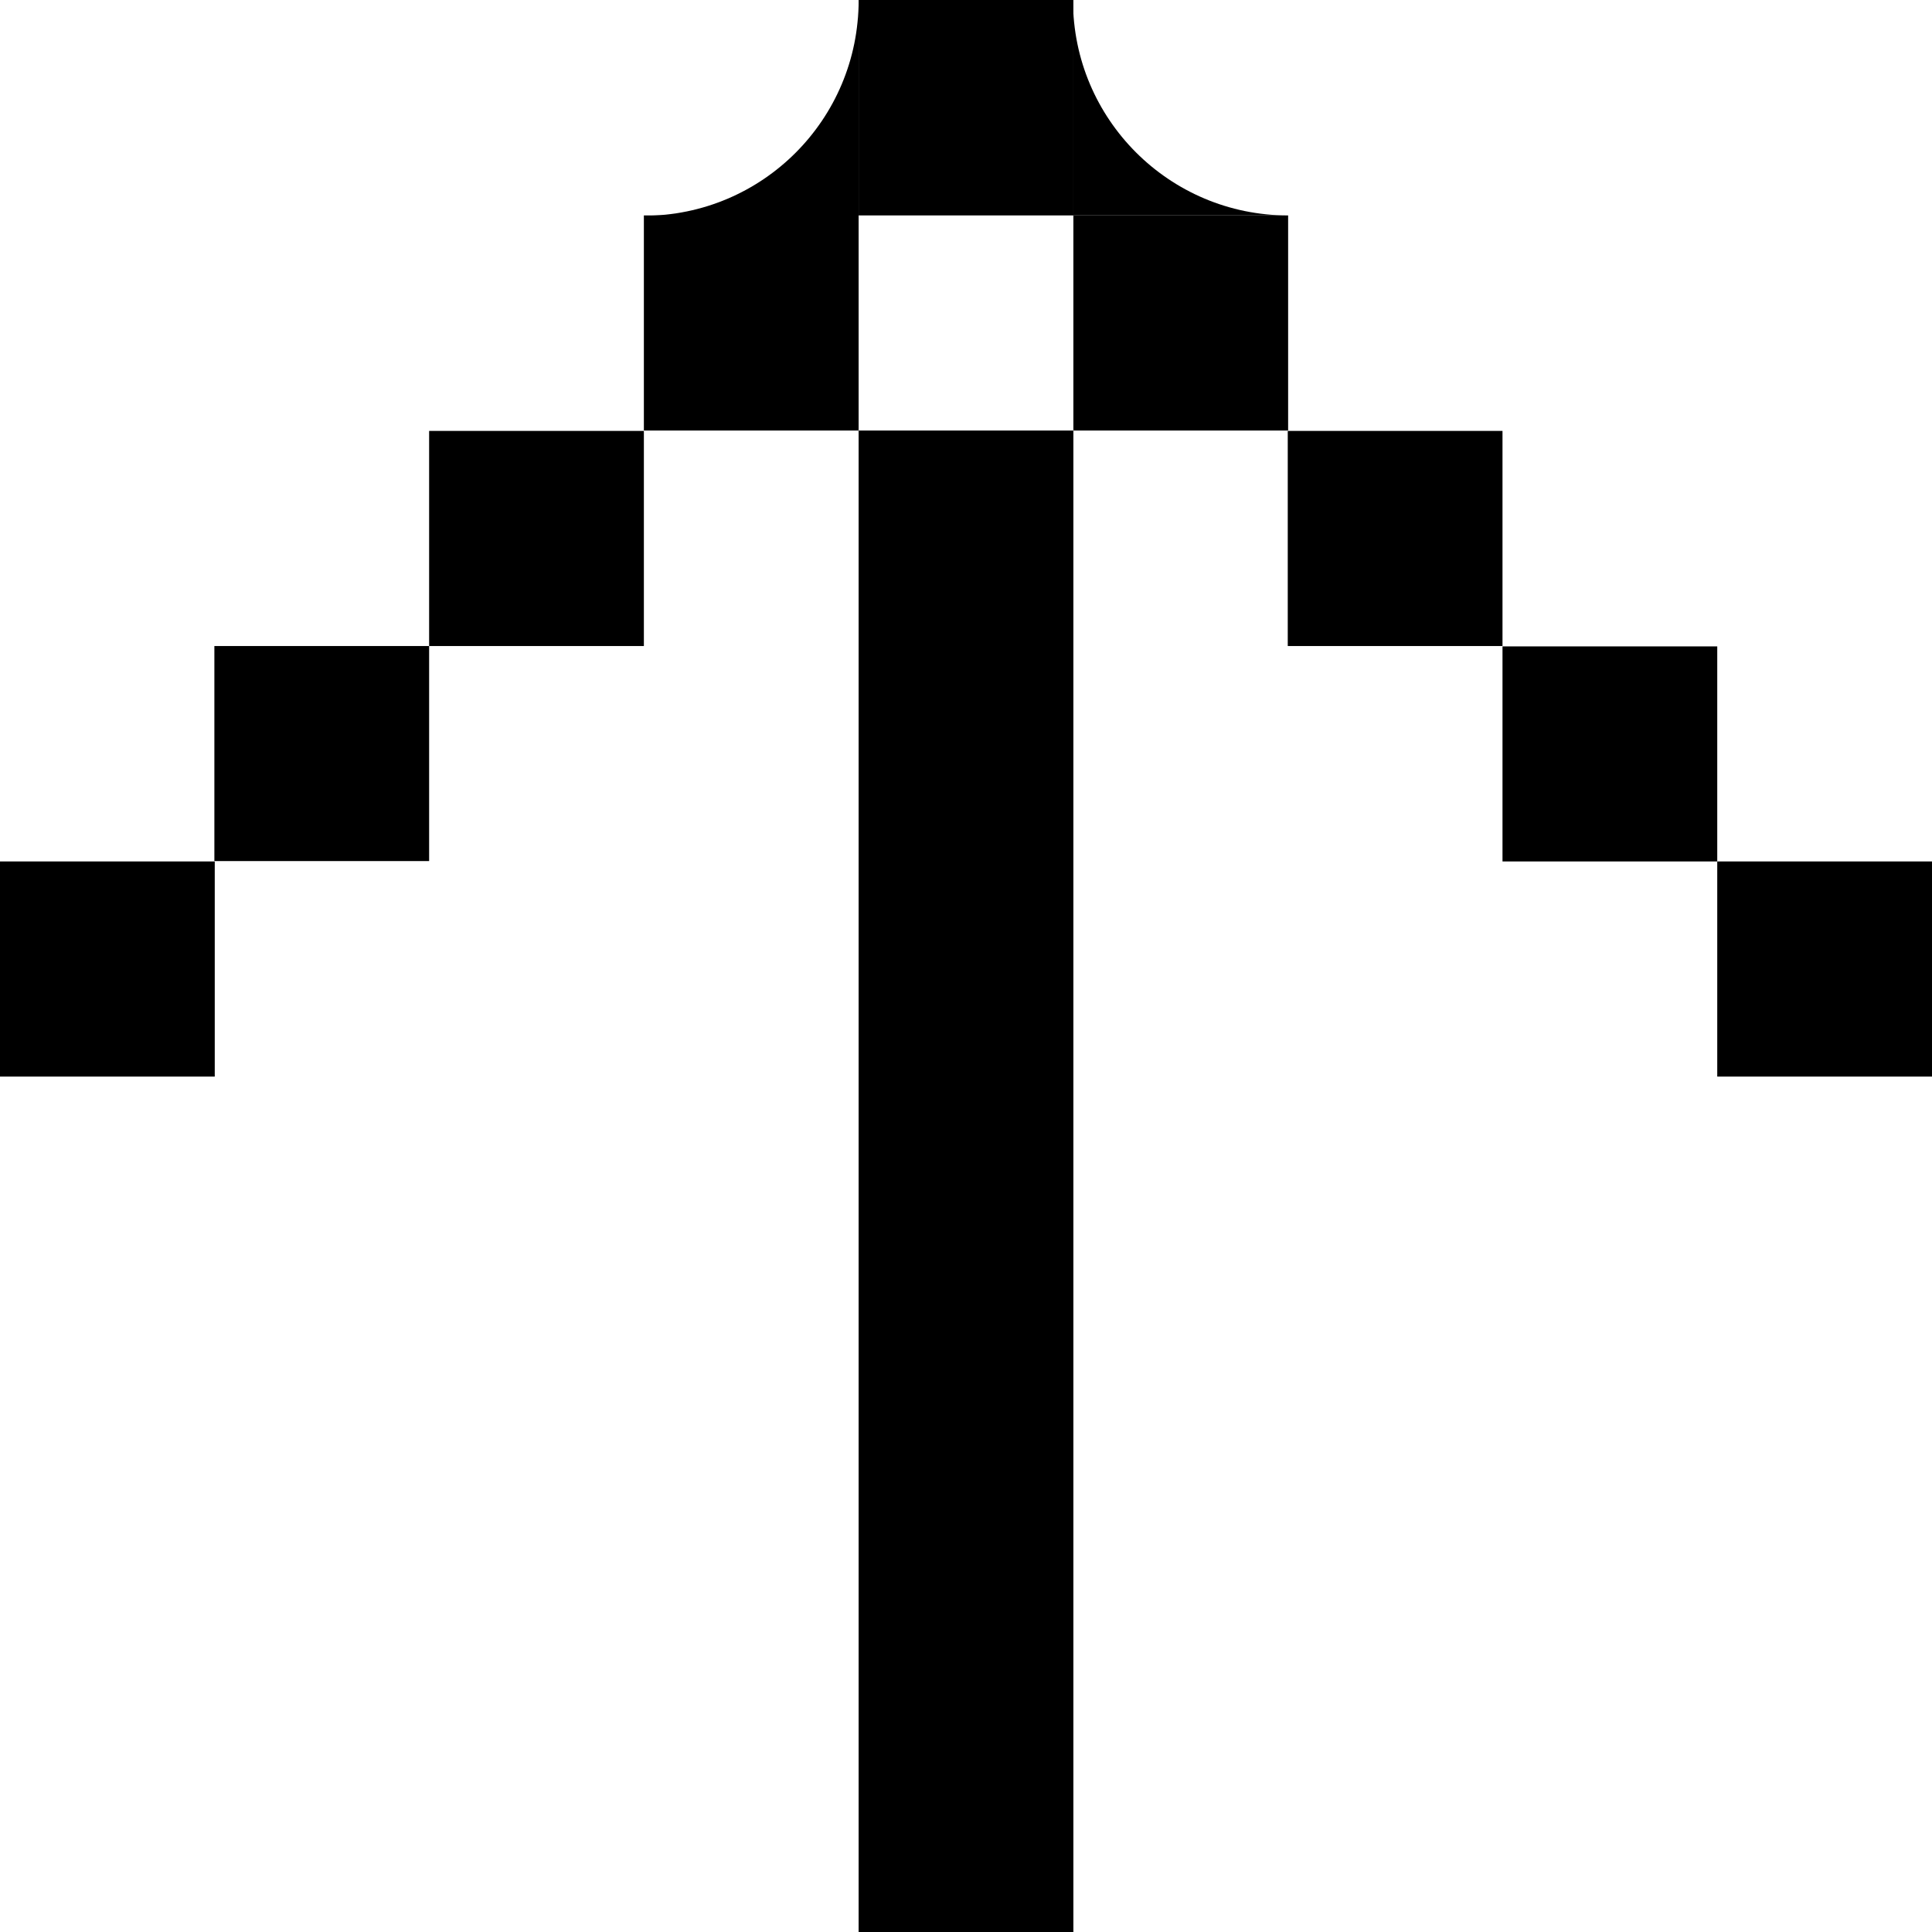 <svg width="26" height="26" viewBox="0 0 26 26" fill="none" xmlns="http://www.w3.org/2000/svg">
<g clip-path="url(#clip0_146_23369)">
<path d="M11.555 0.005L11.555 2.904L8.66 2.904C10.26 2.904 11.555 1.607 11.555 0.005Z" fill="black"/>
<path d="M17.335 2.899L14.44 2.899L14.44 0.005C14.44 1.602 15.735 2.899 17.335 2.899Z" fill="black"/>
<path d="M8.665 5.794L11.555 5.794L11.555 2.899L8.665 2.899L8.665 5.794Z" fill="black"/>
<path d="M5.775 8.694L8.665 8.694L8.665 5.799L5.775 5.799L5.775 8.694Z" fill="black"/>
<path d="M2.885 11.588L5.775 11.588L5.775 8.694L2.885 8.694L2.885 11.588Z" fill="black"/>
<path d="M0 14.488L2.89 14.488L2.89 11.593L0 11.593L0 14.488Z" fill="black"/>
<path d="M23.11 14.488L26 14.488L26 11.593L23.11 11.593L23.11 14.488Z" fill="black"/>
<path d="M20.22 11.593L23.11 11.593L23.11 8.699L20.22 8.699L20.22 11.593Z" fill="black"/>
<path d="M17.33 8.694L20.22 8.694L20.22 5.799L17.33 5.799L17.33 8.694Z" fill="black"/>
<path d="M14.445 5.794L17.335 5.794L17.335 2.899L14.445 2.899L14.445 5.794Z" fill="black"/>
<path d="M11.555 11.593L11.555 14.412L11.555 14.488L11.555 17.306L11.555 20.206L11.555 23.105L11.555 26L14.445 26L14.445 23.105L14.445 20.206L14.445 17.306L14.445 14.488L14.445 14.412L14.445 11.593L14.445 8.694L14.445 5.794L11.555 5.794L11.555 8.694L11.555 11.593Z" fill="black"/>
<path d="M11.555 2.899L14.445 2.899L14.445 -7.31945e-05L11.555 -7.34472e-05L11.555 2.899Z" fill="black"/>
</g>
<defs>
<clipPath id="clip0_146_23369">
<rect width="26" height="26" fill="white" transform="translate(26 26) rotate(-180)"/>
</clipPath>
</defs>
</svg>
